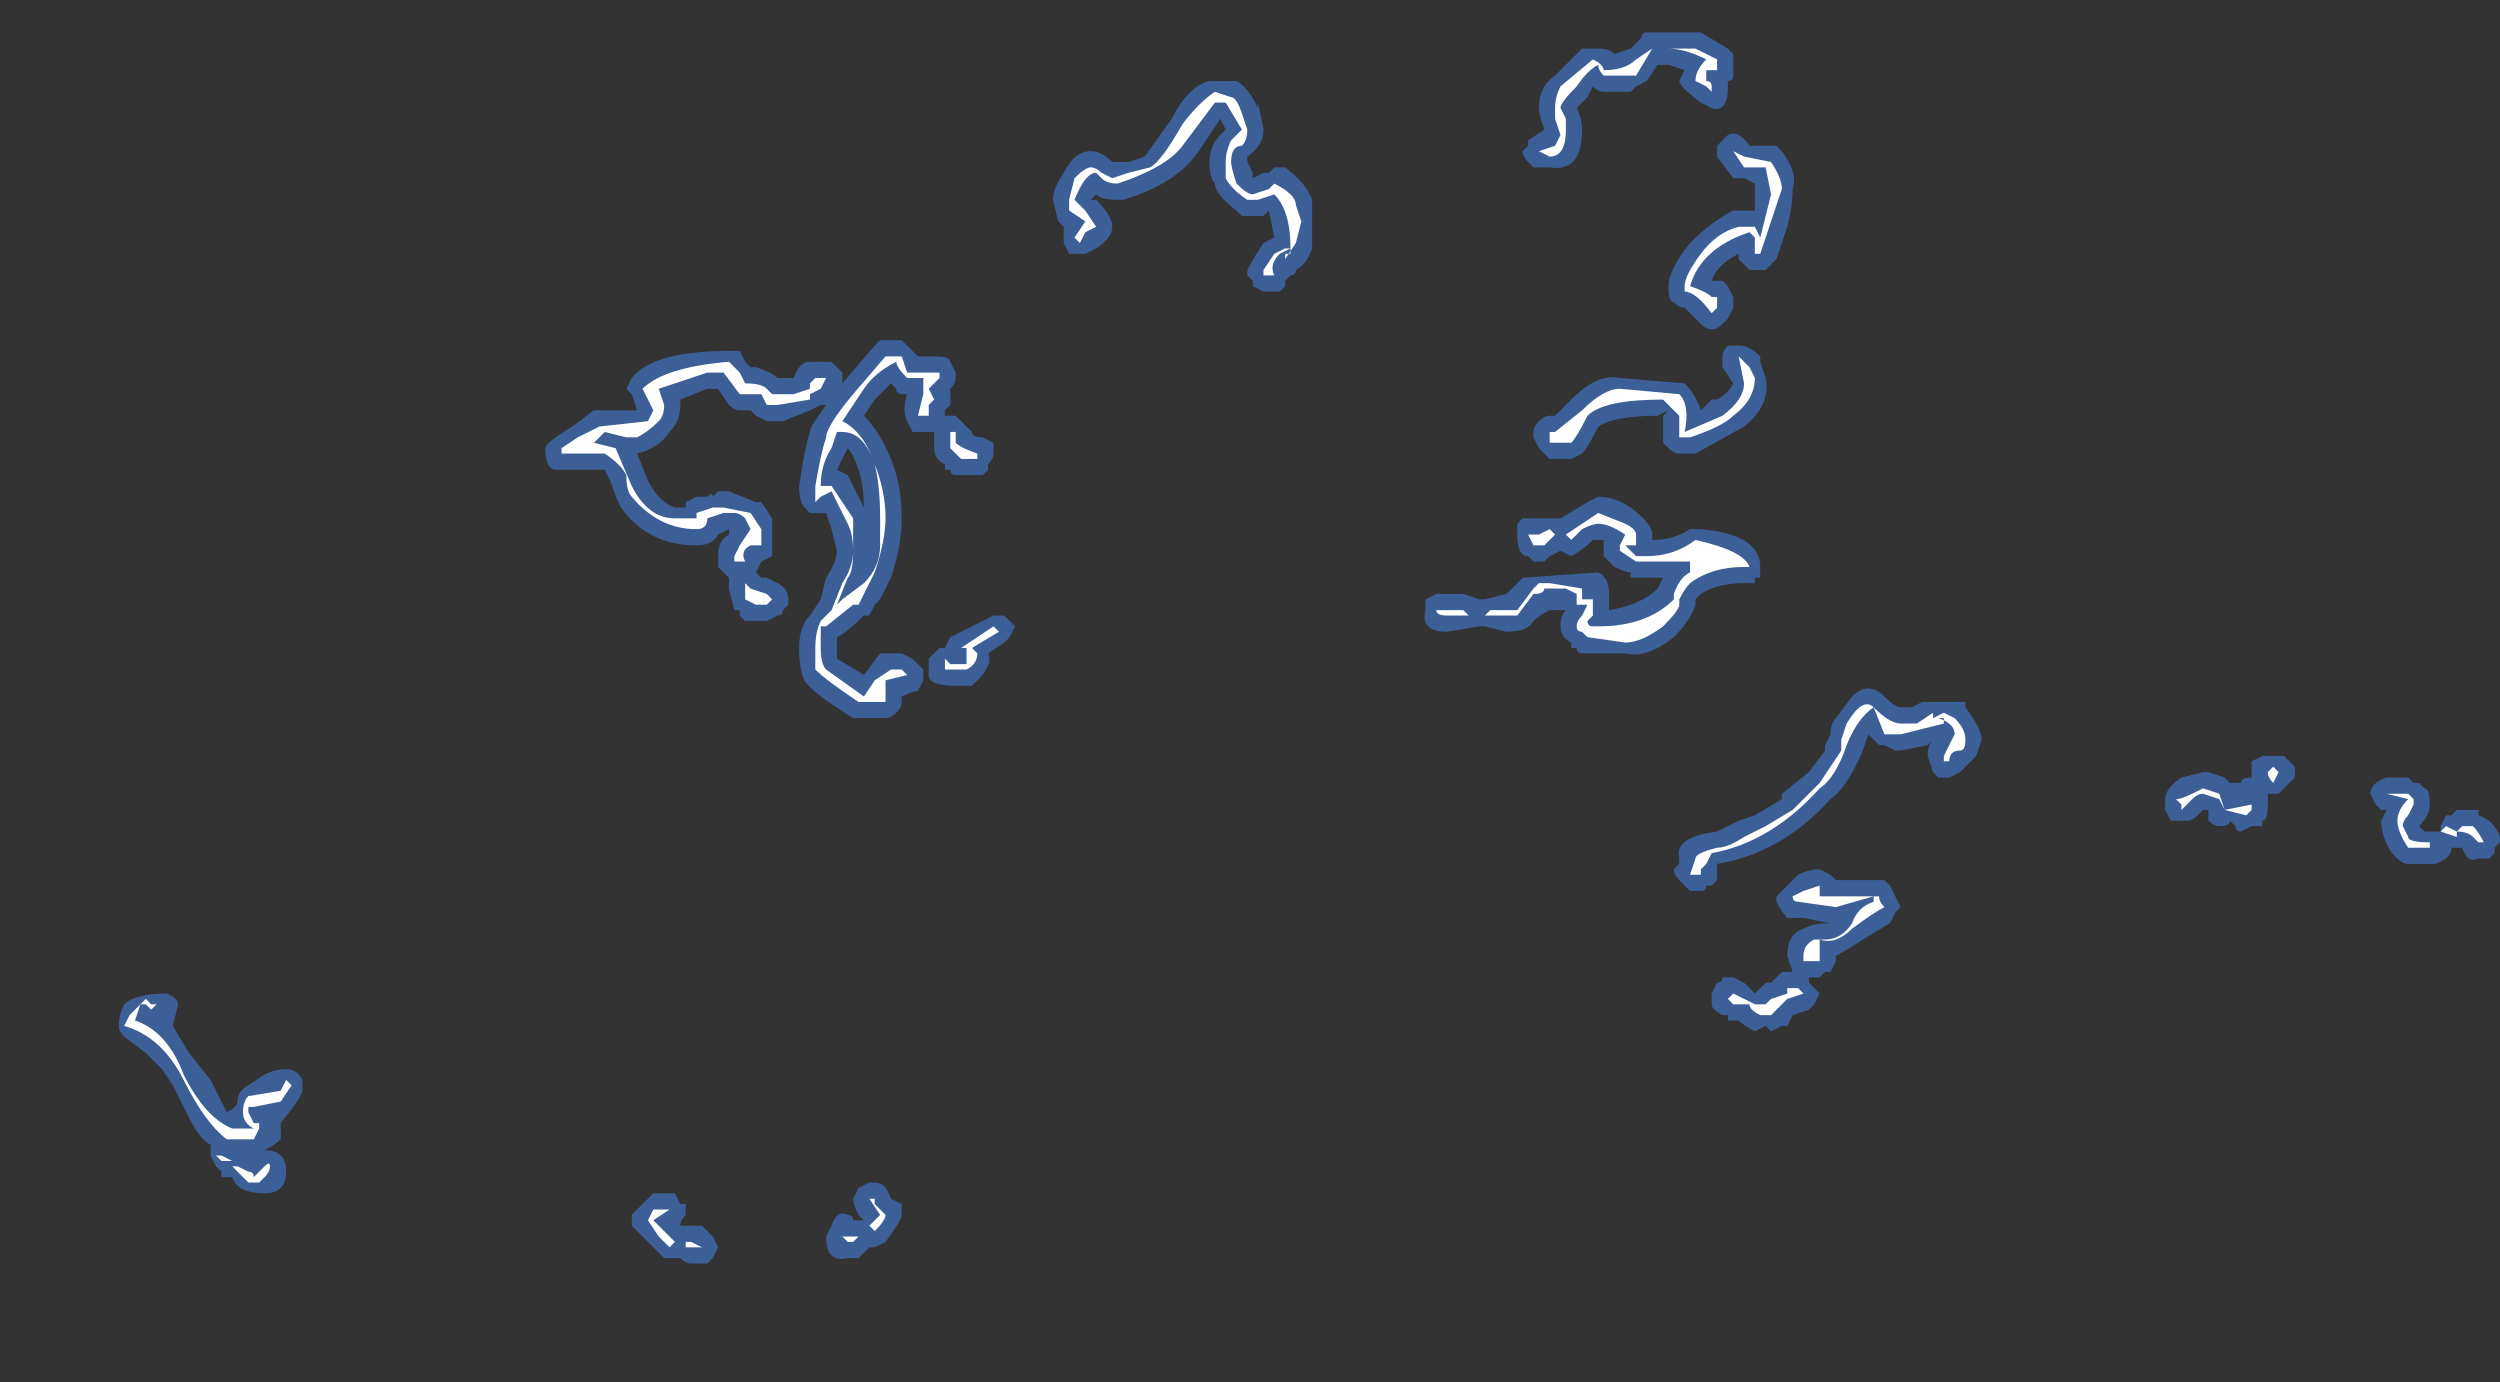 <?xml version="1.0" encoding="UTF-8" standalone="no"?>
<svg xmlns:ffdec="https://www.free-decompiler.com/flash" xmlns:xlink="http://www.w3.org/1999/xlink" ffdec:objectType="frame" height="89.6px" width="162.05px" xmlns="http://www.w3.org/2000/svg">
  <rect width="100%" height="100%" fill="#333333" stroke="none"/>
  <g transform="matrix(1.0, 0.0, 0.0, 1.0, 77.7, 91.0)">
    <use ffdec:characterId="2212" height="11.45" transform="matrix(7.0, 0.0, 0.0, 7.0, -70.0, -89.25)" width="22.05" xlink:href="#shape0"/>
  </g>
  <defs>
    <g id="shape0" transform="matrix(1.0, 0.0, 0.0, 1.0, 10.0, 12.75)">
      <path d="M4.95 -12.5 L4.95 -12.3 Q4.95 -12.25 4.9 -12.25 L4.9 -12.2 Q4.9 -11.95 4.75 -12.0 L4.65 -12.05 Q4.45 -12.2 4.45 -12.25 L4.5 -12.35 4.35 -12.4 4.25 -12.4 4.15 -12.25 4.05 -12.2 4.0 -12.15 3.75 -12.15 Q3.7 -12.15 3.65 -12.2 L3.6 -12.1 3.5 -12.0 Q3.55 -11.9 3.55 -11.8 3.55 -11.4 3.25 -11.45 L3.1 -11.45 3.05 -11.5 Q3.0 -11.55 3.0 -11.6 L3.05 -11.65 3.05 -11.7 3.2 -11.8 Q3.15 -11.95 3.15 -12.0 3.15 -12.2 3.3 -12.3 L3.55 -12.55 3.7 -12.55 Q3.8 -12.55 3.85 -12.5 L4.0 -12.55 4.1 -12.65 Q4.1 -12.7 4.15 -12.7 L4.65 -12.7 4.9 -12.55 4.95 -12.5 M5.3 -11.65 L5.35 -11.65 5.4 -11.6 Q5.55 -11.4 5.5 -11.25 5.5 -11.1 5.45 -10.9 L5.35 -10.6 5.25 -10.5 5.1 -10.5 Q5.05 -10.55 5.0 -10.6 L5.0 -10.65 Q4.8 -10.55 4.75 -10.4 L4.85 -10.4 4.9 -10.35 4.95 -10.25 4.95 -10.15 4.9 -10.05 4.85 -10.0 Q4.8 -9.95 4.75 -9.95 4.7 -9.95 4.65 -10.0 L4.5 -10.15 Q4.45 -10.15 4.4 -10.2 4.35 -10.2 4.35 -10.35 4.35 -10.5 4.55 -10.75 4.75 -10.95 4.95 -11.05 L5.15 -11.05 5.15 -11.3 5.05 -11.35 Q5.0 -11.35 4.95 -11.35 L4.8 -11.55 Q4.8 -11.6 4.8 -11.65 L4.9 -11.75 Q5.0 -11.8 5.1 -11.65 L5.3 -11.65 M0.55 -12.05 L0.6 -11.8 Q0.6 -11.65 0.45 -11.55 L0.45 -11.5 0.5 -11.4 0.5 -11.35 0.6 -11.4 0.65 -11.4 0.7 -11.45 0.8 -11.45 Q1.0 -11.3 1.05 -11.15 L1.05 -10.7 Q1.0 -10.55 0.9 -10.5 0.9 -10.45 0.85 -10.45 L0.8 -10.4 0.8 -10.35 0.75 -10.3 0.6 -10.3 0.5 -10.35 0.5 -10.4 0.45 -10.45 0.45 -10.5 Q0.5 -10.6 0.6 -10.75 L0.7 -10.8 0.65 -11.05 0.6 -11.0 0.4 -11.0 0.35 -11.05 Q0.15 -11.2 0.15 -11.3 0.1 -11.35 0.1 -11.5 0.1 -11.65 0.2 -11.75 L0.25 -11.8 0.2 -11.9 0.0 -11.6 Q-0.2 -11.3 -0.7 -11.15 L-0.75 -11.15 Q-0.9 -11.15 -0.95 -11.2 L-1.0 -11.15 -0.95 -11.15 Q-0.8 -11.0 -0.8 -10.9 -0.8 -10.8 -0.95 -10.7 L-1.05 -10.65 -1.2 -10.65 -1.25 -10.75 -1.25 -10.9 -1.3 -10.95 -1.35 -11.15 Q-1.35 -11.25 -1.25 -11.4 -1.15 -11.6 -1.0 -11.6 -0.9 -11.6 -0.8 -11.5 L-0.65 -11.5 -0.5 -11.55 -0.25 -11.9 Q-0.1 -12.2 0.1 -12.25 L0.35 -12.25 Q0.45 -12.2 0.55 -12.0 L0.55 -12.05 M2.1 -7.45 L2.2 -7.5 2.45 -7.5 2.6 -7.45 2.65 -7.45 2.85 -7.5 3.0 -7.65 3.7 -7.7 Q3.8 -7.65 3.8 -7.5 L3.8 -7.35 Q4.1 -7.4 4.25 -7.55 L4.3 -7.65 4.0 -7.65 4.0 -7.7 Q3.95 -7.7 3.85 -7.75 L3.75 -7.85 3.75 -8.0 3.65 -8.0 Q3.55 -7.9 3.45 -7.85 L3.35 -7.9 3.25 -7.85 3.2 -7.8 3.1 -7.8 3.05 -7.85 Q2.95 -7.85 2.95 -8.05 L2.95 -8.15 3.0 -8.2 3.35 -8.2 3.6 -8.35 3.7 -8.4 Q3.85 -8.4 4.0 -8.3 4.2 -8.15 4.2 -8.05 L4.2 -8.0 Q4.4 -8.0 4.55 -8.1 L4.65 -8.1 Q5.2 -8.05 5.2 -7.75 L5.2 -7.65 5.15 -7.65 5.15 -7.6 5.05 -7.6 Q4.8 -7.6 4.65 -7.5 L4.6 -7.45 4.6 -7.4 Q4.55 -7.25 4.4 -7.1 4.15 -6.9 3.95 -6.95 L3.55 -6.95 Q3.5 -6.95 3.5 -7.0 L3.45 -7.0 3.45 -7.05 Q3.35 -7.1 3.35 -7.2 3.35 -7.3 3.4 -7.35 L3.25 -7.35 Q3.15 -7.3 3.1 -7.25 3.05 -7.15 2.85 -7.15 L2.65 -7.2 2.6 -7.2 2.3 -7.15 Q2.05 -7.15 2.1 -7.35 2.1 -7.4 2.1 -7.45 M5.0 -9.8 Q5.1 -9.8 5.2 -9.7 L5.2 -9.65 5.25 -9.5 Q5.3 -9.25 5.05 -9.05 L4.6 -8.8 4.45 -8.8 Q4.4 -8.8 4.35 -8.85 L4.3 -8.9 Q4.3 -9.0 4.3 -9.15 L4.35 -9.2 4.25 -9.15 Q3.85 -9.15 3.7 -9.05 3.6 -8.85 3.55 -8.8 L3.45 -8.75 3.25 -8.75 3.15 -8.85 3.1 -8.95 3.1 -9.0 Q3.1 -9.05 3.15 -9.1 3.2 -9.15 3.25 -9.15 L3.3 -9.15 3.45 -9.3 Q3.7 -9.55 3.9 -9.5 L4.5 -9.45 Q4.6 -9.35 4.65 -9.2 L4.75 -9.3 4.8 -9.3 Q4.9 -9.35 4.95 -9.45 L4.85 -9.6 Q4.85 -9.65 4.85 -9.7 4.85 -9.75 4.9 -9.8 L5.0 -9.8 M5.15 -5.45 L5.4 -5.6 5.4 -5.65 5.65 -5.85 5.8 -6.05 5.8 -6.1 5.85 -6.2 Q5.85 -6.3 5.9 -6.35 L6.05 -6.55 Q6.2 -6.7 6.35 -6.55 6.45 -6.45 6.5 -6.45 L6.6 -6.45 6.7 -6.5 7.1 -6.5 7.1 -6.45 Q7.25 -6.25 7.25 -6.15 L7.2 -6.0 7.05 -5.85 6.95 -5.8 6.85 -5.8 6.8 -5.85 6.75 -6.0 Q6.75 -6.1 6.8 -6.15 L6.75 -6.1 6.5 -6.05 6.45 -6.05 6.35 -6.1 6.3 -6.1 6.2 -6.2 6.15 -6.05 Q6.0 -5.7 5.85 -5.6 5.4 -5.1 4.8 -5.0 L4.8 -4.85 4.75 -4.8 4.7 -4.8 Q4.7 -4.75 4.65 -4.75 L4.55 -4.75 4.45 -4.85 Q4.4 -4.9 4.4 -4.95 L4.45 -5.0 4.45 -5.05 Q4.4 -5.25 4.8 -5.3 L5.0 -5.4 5.15 -5.45 M5.75 -4.95 L5.85 -4.9 5.9 -4.85 6.35 -4.85 6.4 -4.8 6.5 -4.6 6.45 -4.55 6.4 -4.45 6.15 -4.3 Q6.0 -4.2 5.9 -4.15 L5.9 -4.1 5.85 -4.0 5.8 -4.0 5.75 -3.95 5.65 -3.95 5.65 -3.9 5.75 -3.8 5.7 -3.7 5.65 -3.65 5.5 -3.6 5.45 -3.5 5.4 -3.5 5.3 -3.45 5.25 -3.5 5.15 -3.45 Q5.05 -3.5 5.0 -3.55 L4.9 -3.55 4.9 -3.6 4.85 -3.6 Q4.75 -3.65 4.75 -3.7 L4.75 -3.8 4.8 -3.9 Q4.85 -3.9 4.85 -3.95 L4.95 -3.95 5.05 -3.9 5.15 -3.8 5.25 -3.9 5.3 -3.9 5.4 -4.0 5.5 -4.0 5.45 -4.15 Q5.45 -4.35 5.6 -4.4 5.7 -4.45 5.8 -4.45 L5.85 -4.45 5.6 -4.5 5.55 -4.5 Q5.5 -4.5 5.45 -4.5 5.4 -4.55 5.35 -4.65 L5.35 -4.7 5.4 -4.75 Q5.45 -4.8 5.55 -4.9 5.65 -4.95 5.75 -4.95 M10.15 -5.8 L10.0 -5.65 9.9 -5.65 9.9 -5.55 Q9.9 -5.4 9.85 -5.4 L9.85 -5.35 9.75 -5.35 9.65 -5.3 Q9.6 -5.3 9.6 -5.35 L9.55 -5.4 Q9.55 -5.35 9.45 -5.35 9.4 -5.35 9.35 -5.4 9.35 -5.45 9.35 -5.5 L9.3 -5.5 9.25 -5.45 Q9.2 -5.4 9.15 -5.4 L9.0 -5.4 8.95 -5.5 8.95 -5.6 Q8.95 -5.7 9.1 -5.8 L9.3 -5.85 9.35 -5.85 9.5 -5.8 9.55 -5.75 9.65 -5.75 Q9.65 -5.8 9.75 -5.8 L9.75 -5.85 Q9.75 -5.9 9.75 -5.95 L9.85 -6.0 10.05 -6.0 10.15 -5.9 10.15 -5.8 M11.3 -5.75 L11.35 -5.7 Q11.4 -5.7 11.4 -5.55 11.4 -5.45 11.3 -5.35 L11.35 -5.3 11.5 -5.3 11.5 -5.25 Q11.5 -5.3 11.5 -5.35 L11.55 -5.45 11.6 -5.45 11.65 -5.5 11.85 -5.5 11.85 -5.45 Q12.0 -5.4 12.05 -5.25 L12.05 -5.2 12.0 -5.15 12.0 -5.1 11.95 -5.05 11.85 -5.05 Q11.75 -5.0 11.7 -5.15 L11.6 -5.15 Q11.6 -5.05 11.45 -5.0 L11.2 -5.0 Q11.15 -5.0 11.1 -5.05 L11.05 -5.1 Q10.95 -5.25 10.95 -5.4 L11.0 -5.5 10.95 -5.5 10.9 -5.55 10.85 -5.65 Q10.85 -5.75 11.0 -5.8 L11.2 -5.8 11.25 -5.75 11.3 -5.75 M-2.95 -9.85 L-2.75 -9.85 Q-2.7 -9.8 -2.65 -9.75 L-2.6 -9.7 -2.45 -9.7 Q-2.3 -9.7 -2.3 -9.65 L-2.25 -9.55 -2.25 -9.5 Q-2.25 -9.45 -2.3 -9.4 L-2.3 -9.35 Q-2.3 -9.3 -2.3 -9.25 L-2.35 -9.2 -2.35 -9.15 -2.25 -9.15 -2.1 -9.0 Q-2.1 -8.95 -2.0 -8.95 L-1.9 -8.9 -1.9 -8.8 Q-1.9 -8.75 -1.95 -8.7 L-1.95 -8.65 -2.0 -8.6 -2.25 -8.6 Q-2.3 -8.6 -2.3 -8.65 L-2.35 -8.65 -2.35 -8.7 Q-2.45 -8.75 -2.45 -8.85 L-2.45 -9.0 -2.65 -9.0 -2.7 -9.1 Q-2.75 -9.2 -2.7 -9.35 L-2.75 -9.35 Q-2.8 -9.35 -2.8 -9.4 L-2.85 -9.45 -3.0 -9.3 -3.1 -9.15 Q-2.95 -9.0 -2.85 -8.75 -2.75 -8.5 -2.75 -8.2 -2.75 -7.95 -2.85 -7.65 L-2.95 -7.45 -3.0 -7.4 -3.05 -7.3 -3.1 -7.3 Q-3.25 -7.15 -3.35 -7.1 L-3.35 -7.0 Q-3.35 -6.95 -3.35 -6.9 L-3.1 -6.75 -2.95 -6.95 -2.75 -6.95 -2.65 -6.9 -2.55 -6.8 -2.55 -6.7 -2.6 -6.6 Q-2.65 -6.6 -2.75 -6.55 L-2.75 -6.5 Q-2.75 -6.45 -2.8 -6.4 -2.85 -6.35 -2.9 -6.35 L-3.2 -6.35 Q-3.6 -6.6 -3.65 -6.7 -3.7 -6.8 -3.7 -7.0 -3.7 -7.2 -3.6 -7.3 L-3.5 -7.45 -3.45 -7.65 Q-3.35 -7.8 -3.35 -7.9 L-3.4 -8.1 -3.45 -8.25 -3.6 -8.25 -3.65 -8.3 Q-3.7 -8.35 -3.7 -8.5 -3.65 -8.85 -3.6 -9.0 -3.6 -9.05 -3.45 -9.25 L-3.5 -9.25 -3.6 -9.2 -3.85 -9.1 -4.0 -9.1 -4.1 -9.15 -4.15 -9.2 -4.25 -9.2 Q-4.3 -9.2 -4.35 -9.25 L-4.45 -9.4 -4.55 -9.4 -4.8 -9.3 -4.8 -9.25 Q-4.8 -9.1 -4.9 -9.0 -5.0 -8.85 -5.2 -8.8 L-5.1 -8.55 Q-5.0 -8.35 -4.85 -8.3 L-4.75 -8.3 -4.75 -8.35 -4.65 -8.4 -4.55 -8.4 Q-4.5 -8.45 -4.5 -8.4 L-4.45 -8.45 -4.35 -8.45 -4.1 -8.35 -4.05 -8.35 -3.95 -8.2 -3.95 -7.95 Q-3.95 -7.9 -3.95 -7.85 L-4.05 -7.8 -4.1 -7.7 -4.05 -7.65 -4.0 -7.65 -3.9 -7.6 Q-3.8 -7.55 -3.8 -7.45 L-3.8 -7.4 -3.85 -7.35 Q-3.85 -7.3 -3.9 -7.3 L-4.0 -7.25 -4.2 -7.25 -4.25 -7.3 -4.25 -7.35 -4.3 -7.35 -4.35 -7.55 -4.35 -7.65 -4.45 -7.75 -4.45 -7.85 Q-4.45 -8.0 -4.35 -8.05 L-4.35 -8.1 -4.45 -8.05 Q-4.5 -7.95 -4.65 -7.95 -5.1 -7.95 -5.35 -8.3 -5.4 -8.4 -5.45 -8.55 L-5.5 -8.65 -5.95 -8.65 Q-6.05 -8.65 -6.05 -8.85 -6.05 -8.9 -5.8 -9.05 L-5.6 -9.2 -5.2 -9.2 -5.25 -9.35 -5.3 -9.4 -5.25 -9.5 Q-5.05 -9.75 -4.35 -9.75 L-4.25 -9.75 -4.2 -9.65 -4.15 -9.6 -4.1 -9.6 Q-3.95 -9.55 -3.9 -9.5 L-3.75 -9.5 Q-3.7 -9.65 -3.6 -9.65 L-3.4 -9.65 -3.3 -9.55 -3.3 -9.45 -3.0 -9.8 -2.95 -9.85 M-3.35 -9.4 L-3.35 -9.4 M-3.3 -8.75 L-3.35 -8.65 -3.25 -8.6 -3.1 -8.3 Q-3.1 -8.5 -3.15 -8.65 -3.2 -8.8 -3.25 -8.85 L-3.3 -8.75 M-1.85 -7.3 L-1.8 -7.3 -1.7 -7.2 -1.75 -7.1 -1.8 -7.05 -1.95 -6.95 Q-1.9 -6.85 -2.05 -6.7 L-2.1 -6.65 -2.25 -6.65 Q-2.5 -6.65 -2.5 -6.75 L-2.5 -6.9 -2.4 -7.0 -2.35 -7.0 -2.3 -7.1 -1.9 -7.3 -1.85 -7.3 M-9.45 -3.7 L-9.5 -3.5 -9.35 -3.25 -9.15 -3.0 -9.0 -2.7 Q-8.9 -2.75 -8.9 -2.8 -8.9 -2.9 -8.8 -2.95 L-8.65 -3.05 Q-8.55 -3.1 -8.45 -3.1 -8.35 -3.1 -8.3 -3.0 L-8.3 -2.9 Q-8.3 -2.85 -8.5 -2.6 L-8.5 -2.45 Q-8.55 -2.4 -8.65 -2.35 -8.45 -2.35 -8.45 -2.15 -8.45 -2.05 -8.5 -2.0 -8.55 -1.95 -8.65 -1.95 -8.9 -1.95 -8.95 -2.1 L-9.05 -2.1 -9.05 -2.15 -9.1 -2.2 -9.15 -2.3 -9.15 -2.4 Q-9.25 -2.45 -9.35 -2.65 L-9.5 -2.95 -9.6 -3.1 -9.75 -3.25 -9.95 -3.4 Q-10.0 -3.45 -10.0 -3.5 -10.0 -3.6 -9.95 -3.7 -9.85 -3.8 -9.55 -3.8 -9.45 -3.75 -9.45 -3.7 M-8.8 -2.35 L-8.8 -2.35 M-2.3 -6.9 L-2.3 -6.9 M-3.15 -2.0 L-3.05 -2.05 -3.0 -2.05 Q-2.9 -2.05 -2.85 -1.9 L-2.75 -1.85 -2.75 -1.75 Q-2.75 -1.7 -2.9 -1.5 L-3.0 -1.45 -3.05 -1.45 Q-3.1 -1.4 -3.15 -1.35 L-3.25 -1.35 Q-3.45 -1.3 -3.45 -1.55 L-3.4 -1.65 Q-3.35 -1.8 -3.25 -1.75 -3.2 -1.75 -3.2 -1.7 L-3.1 -1.7 -3.15 -1.75 Q-3.2 -1.85 -3.2 -1.9 L-3.15 -2.0 M-5.05 -1.95 L-4.85 -1.95 -4.8 -1.85 -4.75 -1.85 -4.75 -1.75 Q-4.8 -1.7 -4.8 -1.65 L-4.6 -1.65 -4.5 -1.55 -4.45 -1.45 -4.5 -1.35 -4.55 -1.3 -4.7 -1.3 Q-4.75 -1.3 -4.8 -1.35 L-4.95 -1.35 -5.25 -1.65 -5.25 -1.75 -5.05 -1.95" fill="#437edb" fill-opacity="0.6" fill-rule="evenodd" stroke="none"/>
      <path d="M4.35 -12.55 L4.2 -12.55 4.05 -12.3 3.75 -12.3 Q3.7 -12.35 3.7 -12.4 3.6 -12.35 3.5 -12.2 3.35 -12.05 3.35 -12.0 L3.4 -11.9 3.4 -11.8 Q3.4 -11.55 3.25 -11.55 L3.15 -11.6 3.3 -11.65 3.35 -11.75 3.3 -11.9 3.3 -12.0 Q3.3 -12.1 3.35 -12.2 L3.65 -12.45 Q3.75 -12.4 3.75 -12.35 3.95 -12.35 4.05 -12.45 L4.2 -12.55 4.6 -12.55 4.8 -12.45 4.8 -12.35 4.7 -12.35 Q4.7 -12.4 4.7 -12.3 L4.7 -12.25 Q4.75 -12.25 4.75 -12.2 L4.75 -12.15 4.7 -12.2 4.6 -12.25 Q4.6 -12.35 4.7 -12.45 4.5 -12.55 4.35 -12.55 M5.05 -11.55 L5.3 -11.5 Q5.4 -11.35 5.4 -11.25 L5.2 -10.65 5.15 -10.65 5.15 -10.8 5.1 -10.85 Q4.65 -10.7 4.55 -10.35 4.7 -10.3 4.75 -10.25 L4.8 -10.25 4.8 -10.15 4.75 -10.1 Q4.6 -10.3 4.5 -10.3 L4.5 -10.35 Q4.5 -10.45 4.65 -10.65 4.8 -10.85 5.0 -10.9 L5.15 -10.9 5.2 -10.8 5.3 -11.2 5.25 -11.45 5.05 -11.45 4.95 -11.6 5.05 -11.55 M0.3 -12.1 Q0.35 -12.1 0.4 -11.95 L0.45 -11.8 Q0.45 -11.7 0.4 -11.65 0.3 -11.65 0.3 -11.5 0.3 -11.45 0.35 -11.3 0.45 -11.2 0.5 -11.2 L0.65 -11.25 0.7 -11.3 Q0.9 -11.2 0.9 -11.1 L0.95 -10.95 0.9 -10.75 0.8 -10.6 0.8 -10.65 0.85 -10.65 0.85 -10.7 Q0.85 -11.05 0.7 -11.2 L0.55 -11.15 0.45 -11.15 Q0.3 -11.25 0.25 -11.35 L0.25 -11.5 Q0.25 -11.6 0.3 -11.7 L0.4 -11.8 0.25 -12.05 0.15 -12.05 -0.15 -11.65 Q-0.3 -11.45 -0.75 -11.3 -0.85 -11.3 -0.9 -11.35 L-0.95 -11.4 Q-1.05 -11.4 -1.15 -11.15 L-1.05 -11.05 -0.95 -10.9 -1.05 -10.85 -1.1 -10.75 -1.15 -10.8 -1.05 -10.95 -1.2 -11.05 -1.2 -11.15 -1.15 -11.35 Q-1.05 -11.45 -1.0 -11.45 -0.95 -11.45 -0.9 -11.4 L-0.8 -11.35 -0.65 -11.4 -0.45 -11.45 Q-0.35 -11.5 -0.15 -11.85 0.0 -12.05 0.15 -12.15 L0.3 -12.1 M0.85 -10.7 L0.75 -10.65 Q0.65 -10.55 0.7 -10.45 L0.6 -10.45 0.6 -10.5 0.7 -10.65 0.8 -10.7 0.85 -10.7 M2.3 -7.3 Q2.2 -7.3 2.2 -7.35 L2.45 -7.35 2.5 -7.3 2.3 -7.3 M2.65 -7.3 L2.7 -7.35 2.95 -7.35 3.1 -7.55 3.15 -7.6 3.25 -7.6 3.55 -7.55 3.55 -7.45 3.65 -7.45 3.65 -7.3 3.6 -7.25 Q3.6 -7.2 3.65 -7.2 L3.7 -7.2 Q4.15 -7.2 4.4 -7.45 L4.4 -7.5 Q4.45 -7.65 4.55 -7.7 L4.55 -7.8 4.05 -7.8 3.9 -7.9 3.9 -7.95 3.95 -8.05 Q3.8 -8.15 3.7 -8.15 3.65 -8.15 3.55 -8.1 3.5 -8.05 3.45 -8.0 L3.4 -8.05 3.7 -8.25 3.95 -8.15 Q4.05 -8.1 4.05 -8.05 L4.05 -7.95 3.95 -7.95 4.05 -7.85 4.15 -7.85 Q4.4 -7.85 4.6 -8.0 5.05 -7.9 5.1 -7.75 L5.05 -7.75 Q4.75 -7.75 4.55 -7.6 4.5 -7.55 4.45 -7.45 L4.45 -7.4 Q4.45 -7.35 4.3 -7.2 4.1 -7.05 3.95 -7.05 L3.6 -7.1 3.55 -7.15 Q3.5 -7.15 3.5 -7.2 3.5 -7.25 3.55 -7.3 L3.6 -7.4 3.5 -7.4 3.5 -7.5 3.4 -7.55 3.2 -7.55 Q3.2 -7.5 3.1 -7.5 L2.95 -7.3 2.65 -7.3 M4.85 -9.15 Q5.05 -9.3 5.05 -9.45 L5.0 -9.7 5.1 -9.6 5.15 -9.5 Q5.15 -9.3 4.95 -9.15 4.85 -9.05 4.55 -8.95 L4.45 -8.95 Q4.45 -9.0 4.45 -9.15 L4.3 -9.3 Q3.75 -9.3 3.6 -9.15 3.5 -8.95 3.45 -8.9 L3.25 -8.9 3.25 -9.0 3.3 -9.0 3.55 -9.2 Q3.75 -9.4 3.9 -9.4 L4.45 -9.35 Q4.55 -9.25 4.5 -9.0 L4.85 -9.15 M3.05 -8.05 L3.15 -8.05 3.25 -8.1 3.3 -8.05 3.2 -7.95 3.1 -7.95 3.05 -8.05 M5.5 -5.5 L5.75 -5.75 5.95 -6.05 5.95 -6.15 6.0 -6.3 Q6.15 -6.55 6.25 -6.45 6.4 -6.3 6.5 -6.3 L6.65 -6.3 6.8 -6.4 6.8 -6.35 6.9 -6.4 7.0 -6.35 Q7.1 -6.25 7.1 -6.15 7.1 -6.05 7.05 -6.05 6.95 -6.05 6.95 -5.95 L6.9 -5.95 6.9 -6.0 7.0 -6.2 Q7.0 -6.3 6.85 -6.35 L6.9 -6.35 6.9 -6.3 6.5 -6.2 6.35 -6.2 6.25 -6.45 Q6.1 -6.35 6.0 -6.1 5.9 -5.8 5.75 -5.7 5.3 -5.2 4.75 -5.1 L4.7 -5.0 4.65 -4.95 4.65 -4.9 4.55 -4.9 4.6 -5.05 Q4.6 -5.1 4.8 -5.15 4.9 -5.15 5.05 -5.25 L5.25 -5.35 5.5 -5.5 M5.75 -4.8 L5.75 -4.7 6.3 -4.7 Q6.3 -4.65 6.35 -4.6 6.25 -4.55 6.05 -4.4 5.9 -4.25 5.75 -4.3 L5.75 -4.1 5.6 -4.1 5.6 -4.15 Q5.6 -4.25 5.7 -4.3 L5.8 -4.3 Q5.95 -4.3 6.05 -4.45 6.1 -4.6 6.25 -4.65 L6.25 -4.7 5.9 -4.6 5.55 -4.65 Q5.5 -4.65 5.5 -4.7 L5.6 -4.75 5.75 -4.8 M4.9 -3.75 L4.95 -3.8 5.15 -3.7 5.25 -3.7 5.3 -3.75 5.45 -3.8 5.45 -3.85 5.55 -3.85 5.6 -3.8 5.45 -3.75 5.3 -3.6 5.2 -3.6 Q5.1 -3.65 5.1 -3.7 L4.95 -3.7 4.9 -3.75 M11.2 -5.65 L11.25 -5.6 11.25 -5.55 11.2 -5.45 Q11.15 -5.4 11.15 -5.35 L11.2 -5.25 Q11.2 -5.2 11.4 -5.2 L11.4 -5.15 Q11.45 -5.15 11.35 -5.15 L11.2 -5.15 Q11.1 -5.3 11.1 -5.4 11.1 -5.5 11.2 -5.6 L11.0 -5.65 11.2 -5.65 M11.55 -5.35 L11.65 -5.3 11.65 -5.25 11.5 -5.3 11.55 -5.35 M9.2 -5.6 L9.1 -5.5 9.1 -5.55 9.05 -5.6 Q9.1 -5.6 9.2 -5.65 L9.3 -5.7 9.45 -5.65 9.5 -5.5 9.75 -5.55 9.75 -5.5 9.7 -5.45 9.5 -5.5 9.45 -5.6 9.3 -5.65 Q9.25 -5.65 9.2 -5.6 M10.0 -5.85 L9.95 -5.75 Q9.9 -5.8 9.9 -5.85 L9.95 -5.9 10.0 -5.85 M11.8 -5.35 Q11.85 -5.3 11.9 -5.2 L11.85 -5.2 11.8 -5.25 Q11.75 -5.3 11.65 -5.3 L11.7 -5.35 11.8 -5.35 M-3.75 -9.35 L-3.6 -9.4 -3.6 -9.45 -3.55 -9.5 -3.45 -9.5 -3.5 -9.4 -3.6 -9.35 -3.6 -9.3 -3.9 -9.25 -4.0 -9.25 -4.05 -9.35 -4.25 -9.35 -4.4 -9.55 -4.55 -9.55 -5.0 -9.4 -4.95 -9.25 Q-4.95 -9.15 -5.0 -9.1 -5.1 -9.0 -5.2 -8.95 L-5.3 -8.95 -5.5 -9.0 -5.6 -8.9 -5.4 -8.85 -5.25 -8.5 Q-5.1 -8.2 -4.85 -8.2 L-4.65 -8.2 -4.65 -8.25 -4.5 -8.3 -4.4 -8.3 -4.15 -8.25 -4.05 -8.1 -4.05 -7.95 -4.15 -7.95 Q-4.25 -7.9 -4.2 -7.8 L-4.3 -7.8 -4.3 -7.85 -4.25 -7.95 -4.15 -8.1 -4.2 -8.2 Q-4.25 -8.25 -4.3 -8.25 L-4.4 -8.25 -4.55 -8.2 Q-4.55 -8.1 -4.65 -8.1 -5.0 -8.1 -5.25 -8.4 -5.3 -8.45 -5.3 -8.6 -5.35 -8.7 -5.5 -8.8 L-5.9 -8.8 -5.9 -8.85 -5.75 -8.95 -5.55 -9.05 -5.1 -9.1 -5.05 -9.2 -5.15 -9.4 Q-4.95 -9.6 -4.35 -9.65 L-4.25 -9.55 -4.2 -9.45 Q-4.05 -9.45 -4.0 -9.4 L-3.95 -9.35 -3.75 -9.35 M-3.35 -9.0 L-3.4 -8.85 Q-3.5 -8.7 -3.5 -8.5 L-3.4 -8.5 -3.2 -8.2 -3.2 -7.9 Q-3.2 -7.7 -3.25 -7.65 L-3.35 -7.4 -3.3 -7.45 -3.1 -7.6 Q-2.95 -7.75 -2.95 -7.95 L-2.95 -8.2 Q-2.95 -8.5 -3.0 -8.7 -3.1 -9.0 -3.3 -9.0 L-3.35 -9.0 M-3.45 -8.95 Q-3.45 -9.05 -3.2 -9.35 L-2.9 -9.7 -2.75 -9.7 -2.7 -9.55 -2.4 -9.55 -2.4 -9.5 -2.5 -9.4 -2.45 -9.3 -2.5 -9.25 -2.5 -9.15 -2.6 -9.15 -2.55 -9.35 -2.55 -9.5 -2.7 -9.5 Q-2.8 -9.6 -2.8 -9.65 -3.0 -9.55 -3.1 -9.4 L-3.3 -9.1 Q-3.1 -9.0 -3.0 -8.7 -2.9 -8.45 -2.9 -8.2 -2.9 -8.0 -3.0 -7.7 L-3.15 -7.4 -3.2 -7.4 -3.45 -7.2 -3.5 -7.2 -3.5 -7.0 Q-3.5 -6.85 -3.45 -6.8 L-3.1 -6.55 -3.0 -6.7 -2.85 -6.8 -2.75 -6.8 -2.7 -6.75 -2.9 -6.7 -2.9 -6.5 -3.15 -6.5 Q-3.45 -6.7 -3.55 -6.8 -3.55 -6.85 -3.55 -7.0 -3.55 -7.15 -3.5 -7.25 L-3.4 -7.35 -3.3 -7.6 Q-3.2 -7.75 -3.2 -7.9 -3.2 -8.05 -3.25 -8.15 L-3.4 -8.45 -3.5 -8.4 -3.55 -8.35 -3.55 -8.5 Q-3.5 -8.8 -3.45 -8.95 M-4.15 -7.55 L-4.0 -7.5 -3.95 -7.45 -4.0 -7.4 -4.1 -7.4 -4.2 -7.45 -4.2 -7.6 -4.15 -7.55 M-2.25 -8.9 Q-2.2 -8.85 -2.05 -8.8 L-2.05 -8.75 -2.2 -8.75 -2.3 -8.85 -2.3 -9.0 -2.25 -9.0 -2.25 -8.9 M-1.85 -7.15 L-2.1 -7.0 -2.05 -6.95 Q-2.05 -6.85 -2.15 -6.8 L-2.35 -6.8 -2.35 -6.9 -2.3 -6.85 -2.15 -6.85 -2.15 -7.0 -2.2 -7.0 -1.9 -7.2 -1.85 -7.15 M-9.7 -3.7 L-9.65 -3.7 -9.7 -3.65 -9.75 -3.7 -9.8 -3.7 -9.85 -3.55 Q-9.55 -3.45 -9.4 -3.05 -9.2 -2.65 -8.95 -2.55 L-8.75 -2.55 Q-8.85 -2.6 -8.85 -2.7 -8.85 -2.8 -8.8 -2.85 L-8.5 -2.9 -8.45 -3.0 -8.4 -2.95 -8.5 -2.8 -8.75 -2.75 -8.8 -2.75 -8.8 -2.7 -8.75 -2.6 -8.7 -2.6 -8.7 -2.55 -8.75 -2.45 -9.0 -2.45 Q-9.2 -2.6 -9.4 -3.0 -9.6 -3.4 -9.95 -3.5 L-9.9 -3.6 -9.75 -3.75 -9.7 -3.7 M-9.0 -2.25 L-9.05 -2.25 -9.1 -2.3 -9.05 -2.3 -8.95 -2.25 -9.0 -2.25 M-8.8 -2.05 L-8.95 -2.2 -8.9 -2.2 -8.8 -2.15 Q-8.75 -2.15 -8.75 -2.1 L-8.65 -2.2 Q-8.6 -2.25 -8.6 -2.2 -8.6 -2.15 -8.65 -2.1 L-8.7 -2.05 -8.8 -2.05 M-3.0 -1.9 L-3.0 -1.85 -2.9 -1.75 Q-2.9 -1.7 -3.0 -1.6 L-3.05 -1.65 -2.95 -1.75 -3.05 -1.9 -3.0 -1.9 M-4.9 -1.8 L-5.05 -1.7 -4.85 -1.5 -4.9 -1.45 -5.0 -1.55 -5.1 -1.7 -5.05 -1.8 -4.9 -1.8 M-4.6 -1.45 L-4.75 -1.45 -4.75 -1.5 -4.7 -1.5 -4.6 -1.45 M-3.2 -1.5 L-3.25 -1.5 -3.3 -1.55 -3.25 -1.55 Q-3.2 -1.55 -3.15 -1.55 L-3.2 -1.5" fill="#ffffff" fill-rule="evenodd" stroke="none"/>
    </g>
  </defs>
</svg>
